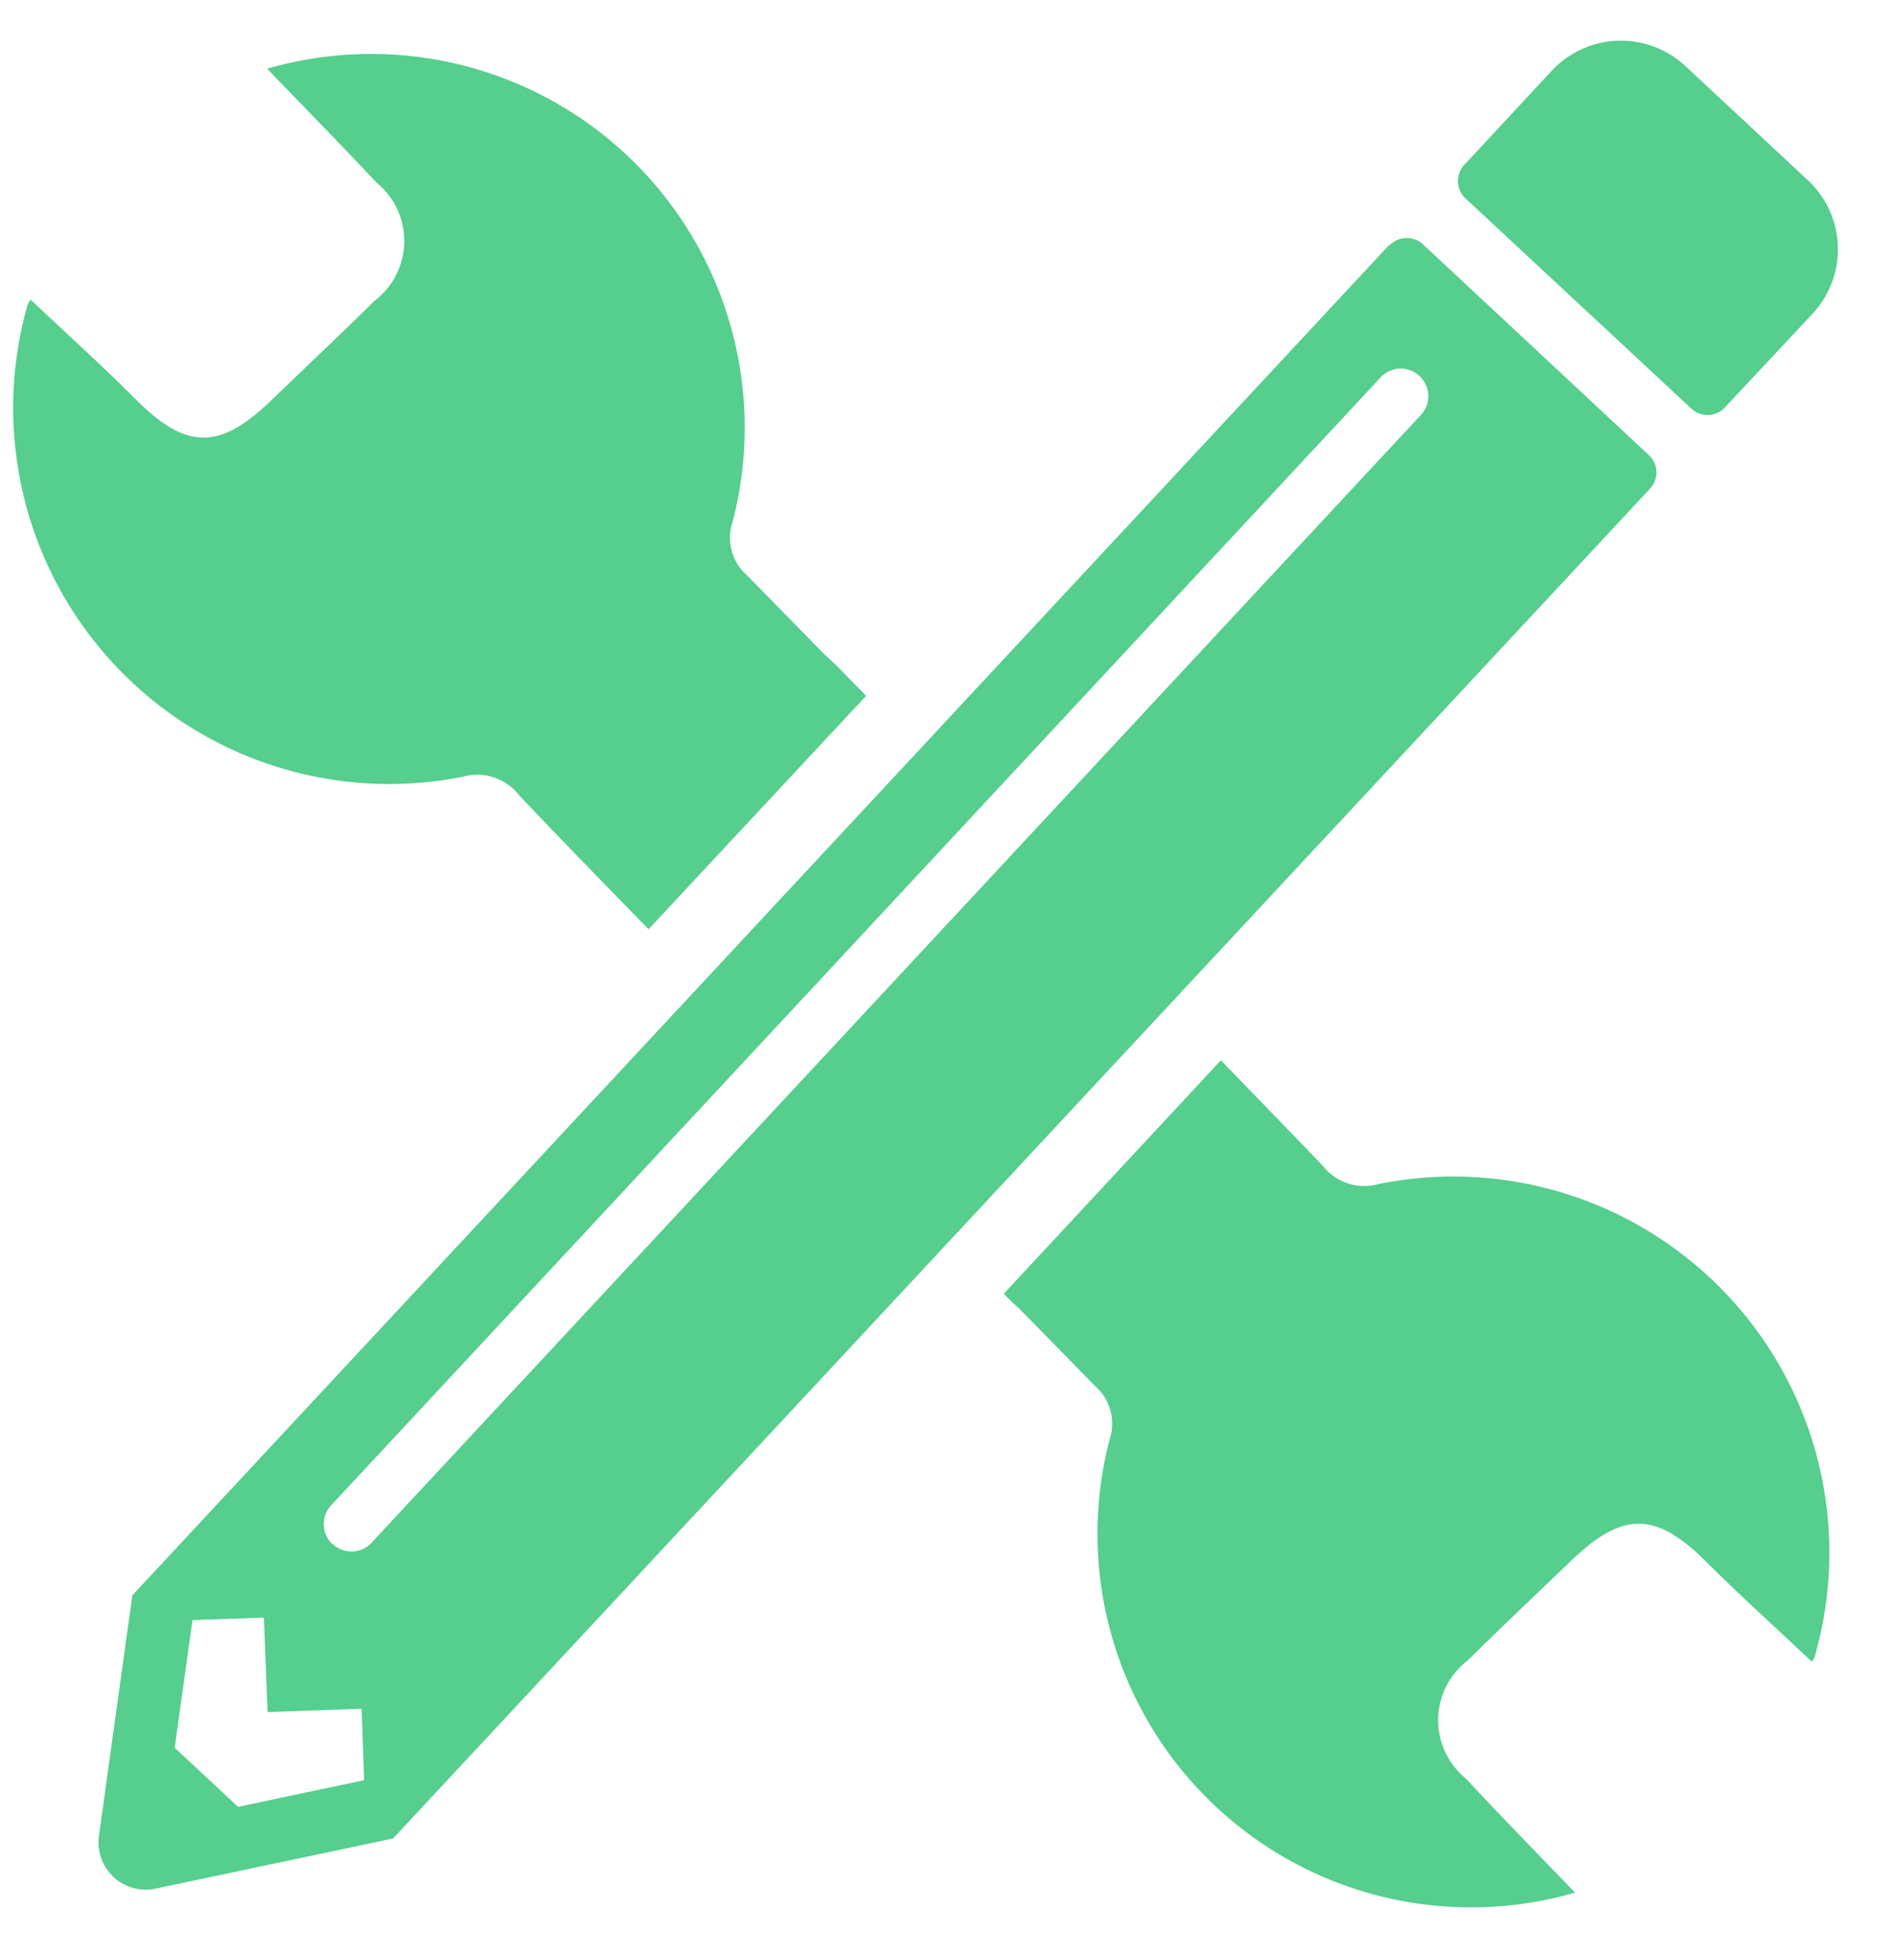 <svg xmlns="http://www.w3.org/2000/svg" xmlns:xlink="http://www.w3.org/1999/xlink" width="22.681" height="23.447" viewBox="0 0 22.681 23.447">
  <defs>
    <clipPath id="clip-path">
      <rect id="Rectangle_2976" data-name="Rectangle 2976" width="21.903" height="22.697" transform="translate(0 0)" fill="#55ce8e"/>
    </clipPath>
  </defs>
  <g id="Group_15247" data-name="Group 15247" transform="translate(0.389 0.375)">
    <g id="Group_15246" data-name="Group 15246" transform="matrix(0.999, -0.035, 0.035, 0.999, -0.389, 0.39)" clip-path="url(#clip-path)">
      <path id="Path_13705" data-name="Path 13705" d="M9.74,7.531l.354.388-2.7,2.7c-.5-.55-1-1.1-1.49-1.654a.635.635,0,0,0-.666-.248A4.5,4.5,0,0,1,.229,2.892a.2.2,0,0,1,.039-.061c.4.407.818.809,1.208,1.229.586.631.981.659,1.631.073.425-.382.852-.756,1.272-1.143a.9.9,0,0,0,.073-1.415C4.043,1.107,3.622.646,3.193.169A4.47,4.47,0,0,1,8.572,5.775a.6.6,0,0,0,.154.659l.875.959c.045.045.093.091.139.139" transform="translate(0 0)" fill="#55ce8e"/>
      <path id="Path_13706" data-name="Path 13706" d="M60.133,62.092a.444.444,0,0,1-.039.059c-.4-.407-.818-.809-1.211-1.229-.586-.631-.981-.659-1.631-.073-.425.379-.852.756-1.272,1.143a.9.9,0,0,0-.07,1.413c.407.47.827.929,1.256,1.408a4.47,4.47,0,0,1-5.379-5.606.6.6,0,0,0-.152-.656l-.877-.961c-.048-.043-.093-.091-.139-.139l-.034-.039,2.694-2.7q.589.651,1.172,1.3a.63.63,0,0,0,.666.245,4.5,4.5,0,0,1,5.016,5.829" transform="translate(-39.095 -42.286)" fill="#55ce8e"/>
      <path id="Path_13707" data-name="Path 13707" d="M23.047,5.117,21.961,6.2a.283.283,0,0,1-.4,0l0,0L18.946,3.59a.283.283,0,0,1,0-.4l0,0L20.032,2.1a1.133,1.133,0,0,1,1.6,0l1.416,1.416a1.129,1.129,0,0,1,0,1.6s0,0,0,0m-5.034-1L2.417,19.737l-.5,2.862a.566.566,0,0,0,.46.655.559.559,0,0,0,.194,0l2.862-.5,15.6-15.616a.283.283,0,0,0,0-.4l0,0L18.418,4.121a.286.286,0,0,0-.4,0ZM4.832,19.208a.328.328,0,0,1,0-.464l0,0L17.869,5.683a.33.33,0,0,1,.466.466L5.3,19.208a.328.328,0,0,1-.464,0l0,0m-.85,1.981H5.112v.855l-1.519.266-.733-.733.266-1.519h.855Z" transform="translate(-1.476 -1.369)" fill="#55ce8e"/>
    </g>
  </g>
</svg>
